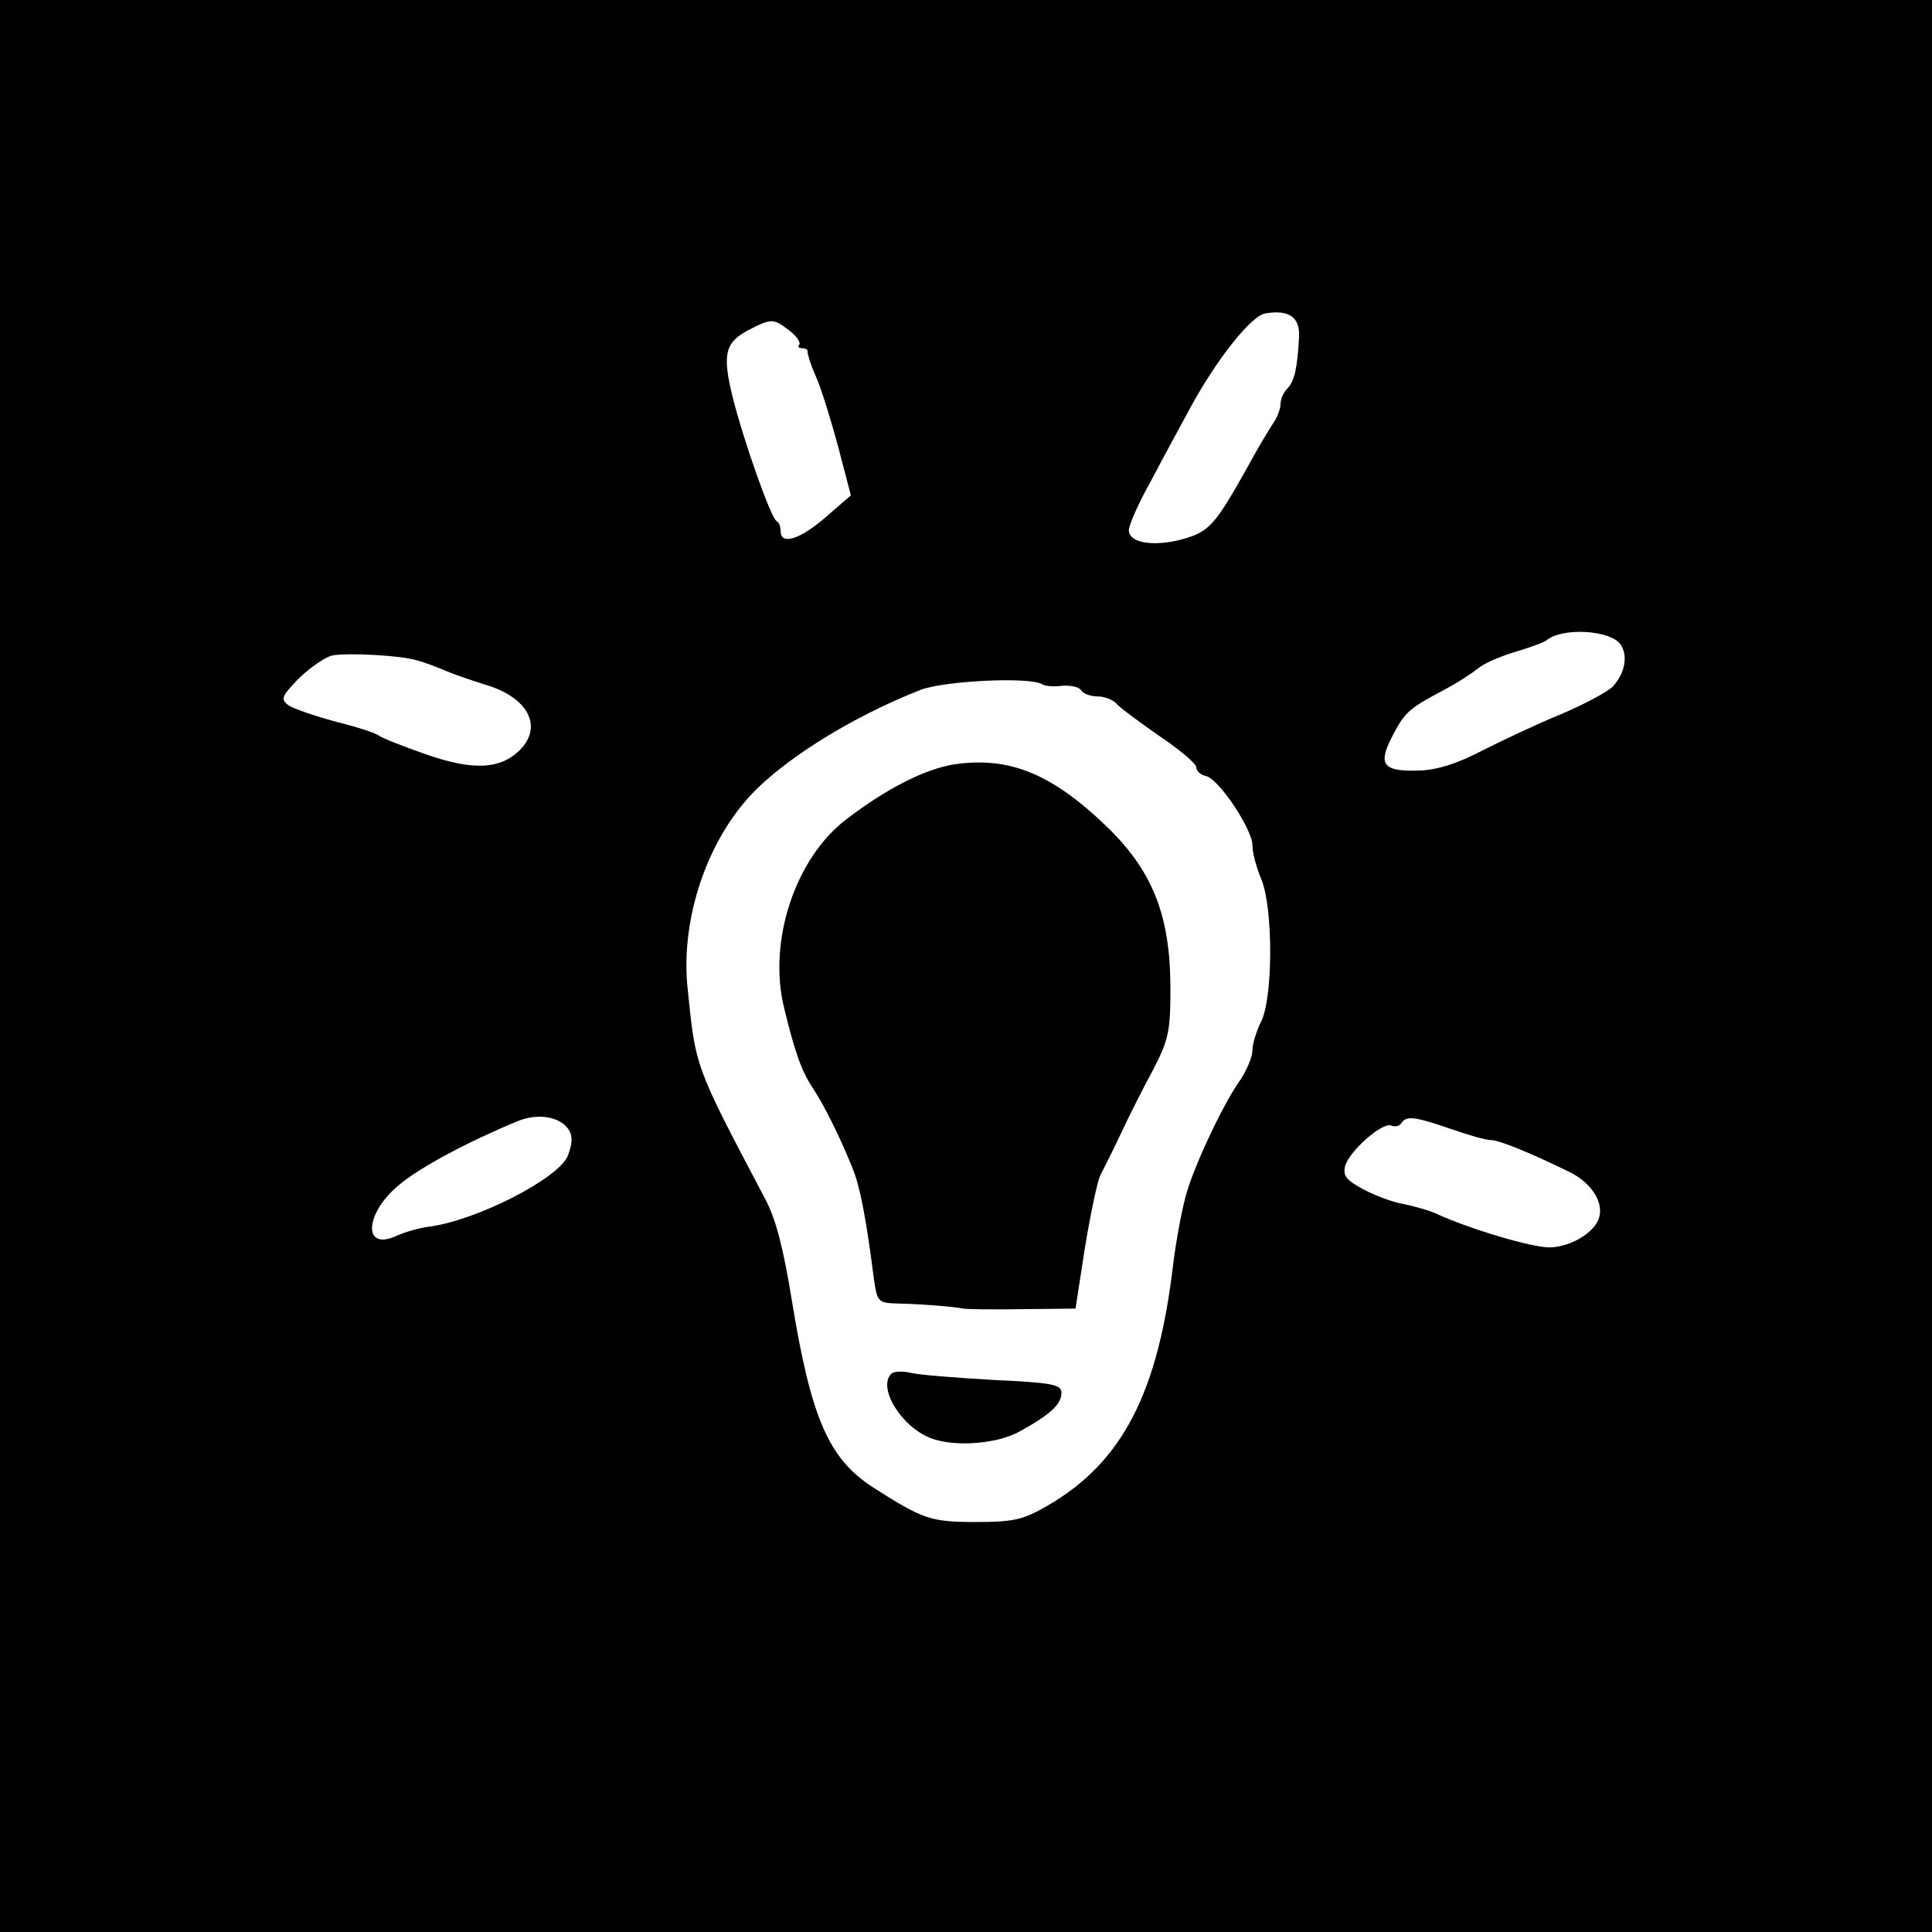 <?xml version="1.0" standalone="no"?>
<!DOCTYPE svg PUBLIC "-//W3C//DTD SVG 20010904//EN"
 "http://www.w3.org/TR/2001/REC-SVG-20010904/DTD/svg10.dtd">
<svg version="1.0" xmlns="http://www.w3.org/2000/svg"
 width="344pt" height="344pt" viewBox="0 0 344 344"
 preserveAspectRatio="xMidYMid meet">
<g transform="translate(0,344) scale(0.1,-0.1)"
fill="#000000" stroke="none">
<path d="M0 1720 l0 -1720 1720 0 1720 0 0 1720 0 1720 -1720 0 -1720 0 0
-1720z m2313 1119 c-3 -54 -8 -78 -21 -91 -7 -7 -12 -19 -12 -28 0 -8 -6 -24
-14 -35 -7 -11 -26 -42 -41 -70 -62 -111 -71 -121 -119 -135 -52 -14 -96 -7
-96 16 0 9 17 48 39 87 21 40 53 99 71 132 46 85 108 163 133 167 43 7 62 -7
60 -43z m-907 12 c13 -10 20 -21 17 -25 -3 -3 -1 -6 5 -6 7 0 11 -3 10 -7 0
-5 6 -24 15 -44 9 -20 26 -75 39 -123 l23 -88 -45 -39 c-46 -40 -80 -50 -80
-25 0 8 -3 16 -7 18 -10 4 -60 146 -79 223 -18 74 -13 95 28 117 43 22 45 21
74 -1z m1479 -558 c14 -19 9 -51 -13 -75 -8 -9 -49 -31 -91 -49 -42 -17 -105
-47 -141 -65 -44 -23 -80 -35 -113 -36 -64 -2 -74 10 -49 59 23 45 30 51 92
84 25 13 52 31 62 39 9 8 38 21 65 29 26 8 53 17 58 22 29 22 112 17 130 -8z
m-2142 -29 c12 -3 36 -12 52 -19 17 -7 49 -18 72 -25 72 -22 99 -72 61 -113
-35 -37 -84 -40 -170 -10 -40 14 -78 29 -83 33 -6 5 -41 16 -77 25 -37 10 -75
23 -84 29 -15 11 -13 16 19 49 20 19 46 37 59 40 30 5 123 0 151 -9z m1112
-42 c5 -4 22 -5 37 -3 14 1 29 -2 33 -8 3 -6 17 -11 29 -11 13 0 28 -6 34 -13
6 -7 41 -33 77 -58 36 -24 65 -49 65 -55 0 -7 8 -14 18 -16 23 -6 82 -95 82
-123 0 -13 7 -40 16 -61 21 -51 21 -212 -1 -254 -8 -16 -15 -39 -15 -50 0 -12
-10 -35 -21 -52 -29 -40 -78 -143 -95 -198 -8 -25 -19 -83 -25 -130 -27 -231
-91 -354 -224 -431 -43 -25 -60 -29 -128 -29 -80 0 -94 5 -183 62 -79 51 -110
124 -144 332 -15 92 -28 145 -48 182 -127 241 -123 232 -138 377 -11 112 28
241 101 328 57 69 187 151 315 201 44 16 192 23 215 10z m-842 -794 c7 -11 6
-25 -2 -46 -17 -41 -163 -115 -246 -126 -17 -2 -42 -9 -58 -16 -63 -30 -58 42
7 93 37 30 119 74 206 110 37 16 78 9 93 -15z m1570 2 c31 -11 63 -20 72 -20
15 0 75 -25 142 -58 35 -18 57 -50 51 -77 -5 -27 -49 -55 -88 -56 -30 -1 -142
32 -205 61 -11 5 -36 12 -55 16 -19 3 -51 15 -72 26 -31 17 -37 24 -33 42 8
27 66 78 82 72 7 -3 15 -1 18 4 9 14 24 12 88 -10z"/>
<path d="M1699 2079 c-51 -8 -119 -42 -191 -97 -92 -69 -141 -218 -112 -336
20 -83 32 -114 51 -143 20 -30 48 -86 71 -143 13 -32 24 -87 38 -197 6 -41 7
-43 43 -44 46 -1 103 -6 116 -9 6 -1 53 -2 105 -1 l95 1 17 110 c10 60 22 117
27 127 5 10 22 43 36 73 14 30 40 82 58 115 28 54 31 69 31 145 0 126 -30 204
-105 280 -101 100 -179 134 -280 119z"/>
<path d="M1587 994 c-25 -25 18 -95 71 -115 43 -16 119 -10 159 13 54 30 73
48 73 68 0 15 -16 18 -122 23 -68 4 -134 9 -148 13 -14 3 -29 2 -33 -2z"/>
</g>
</svg>
